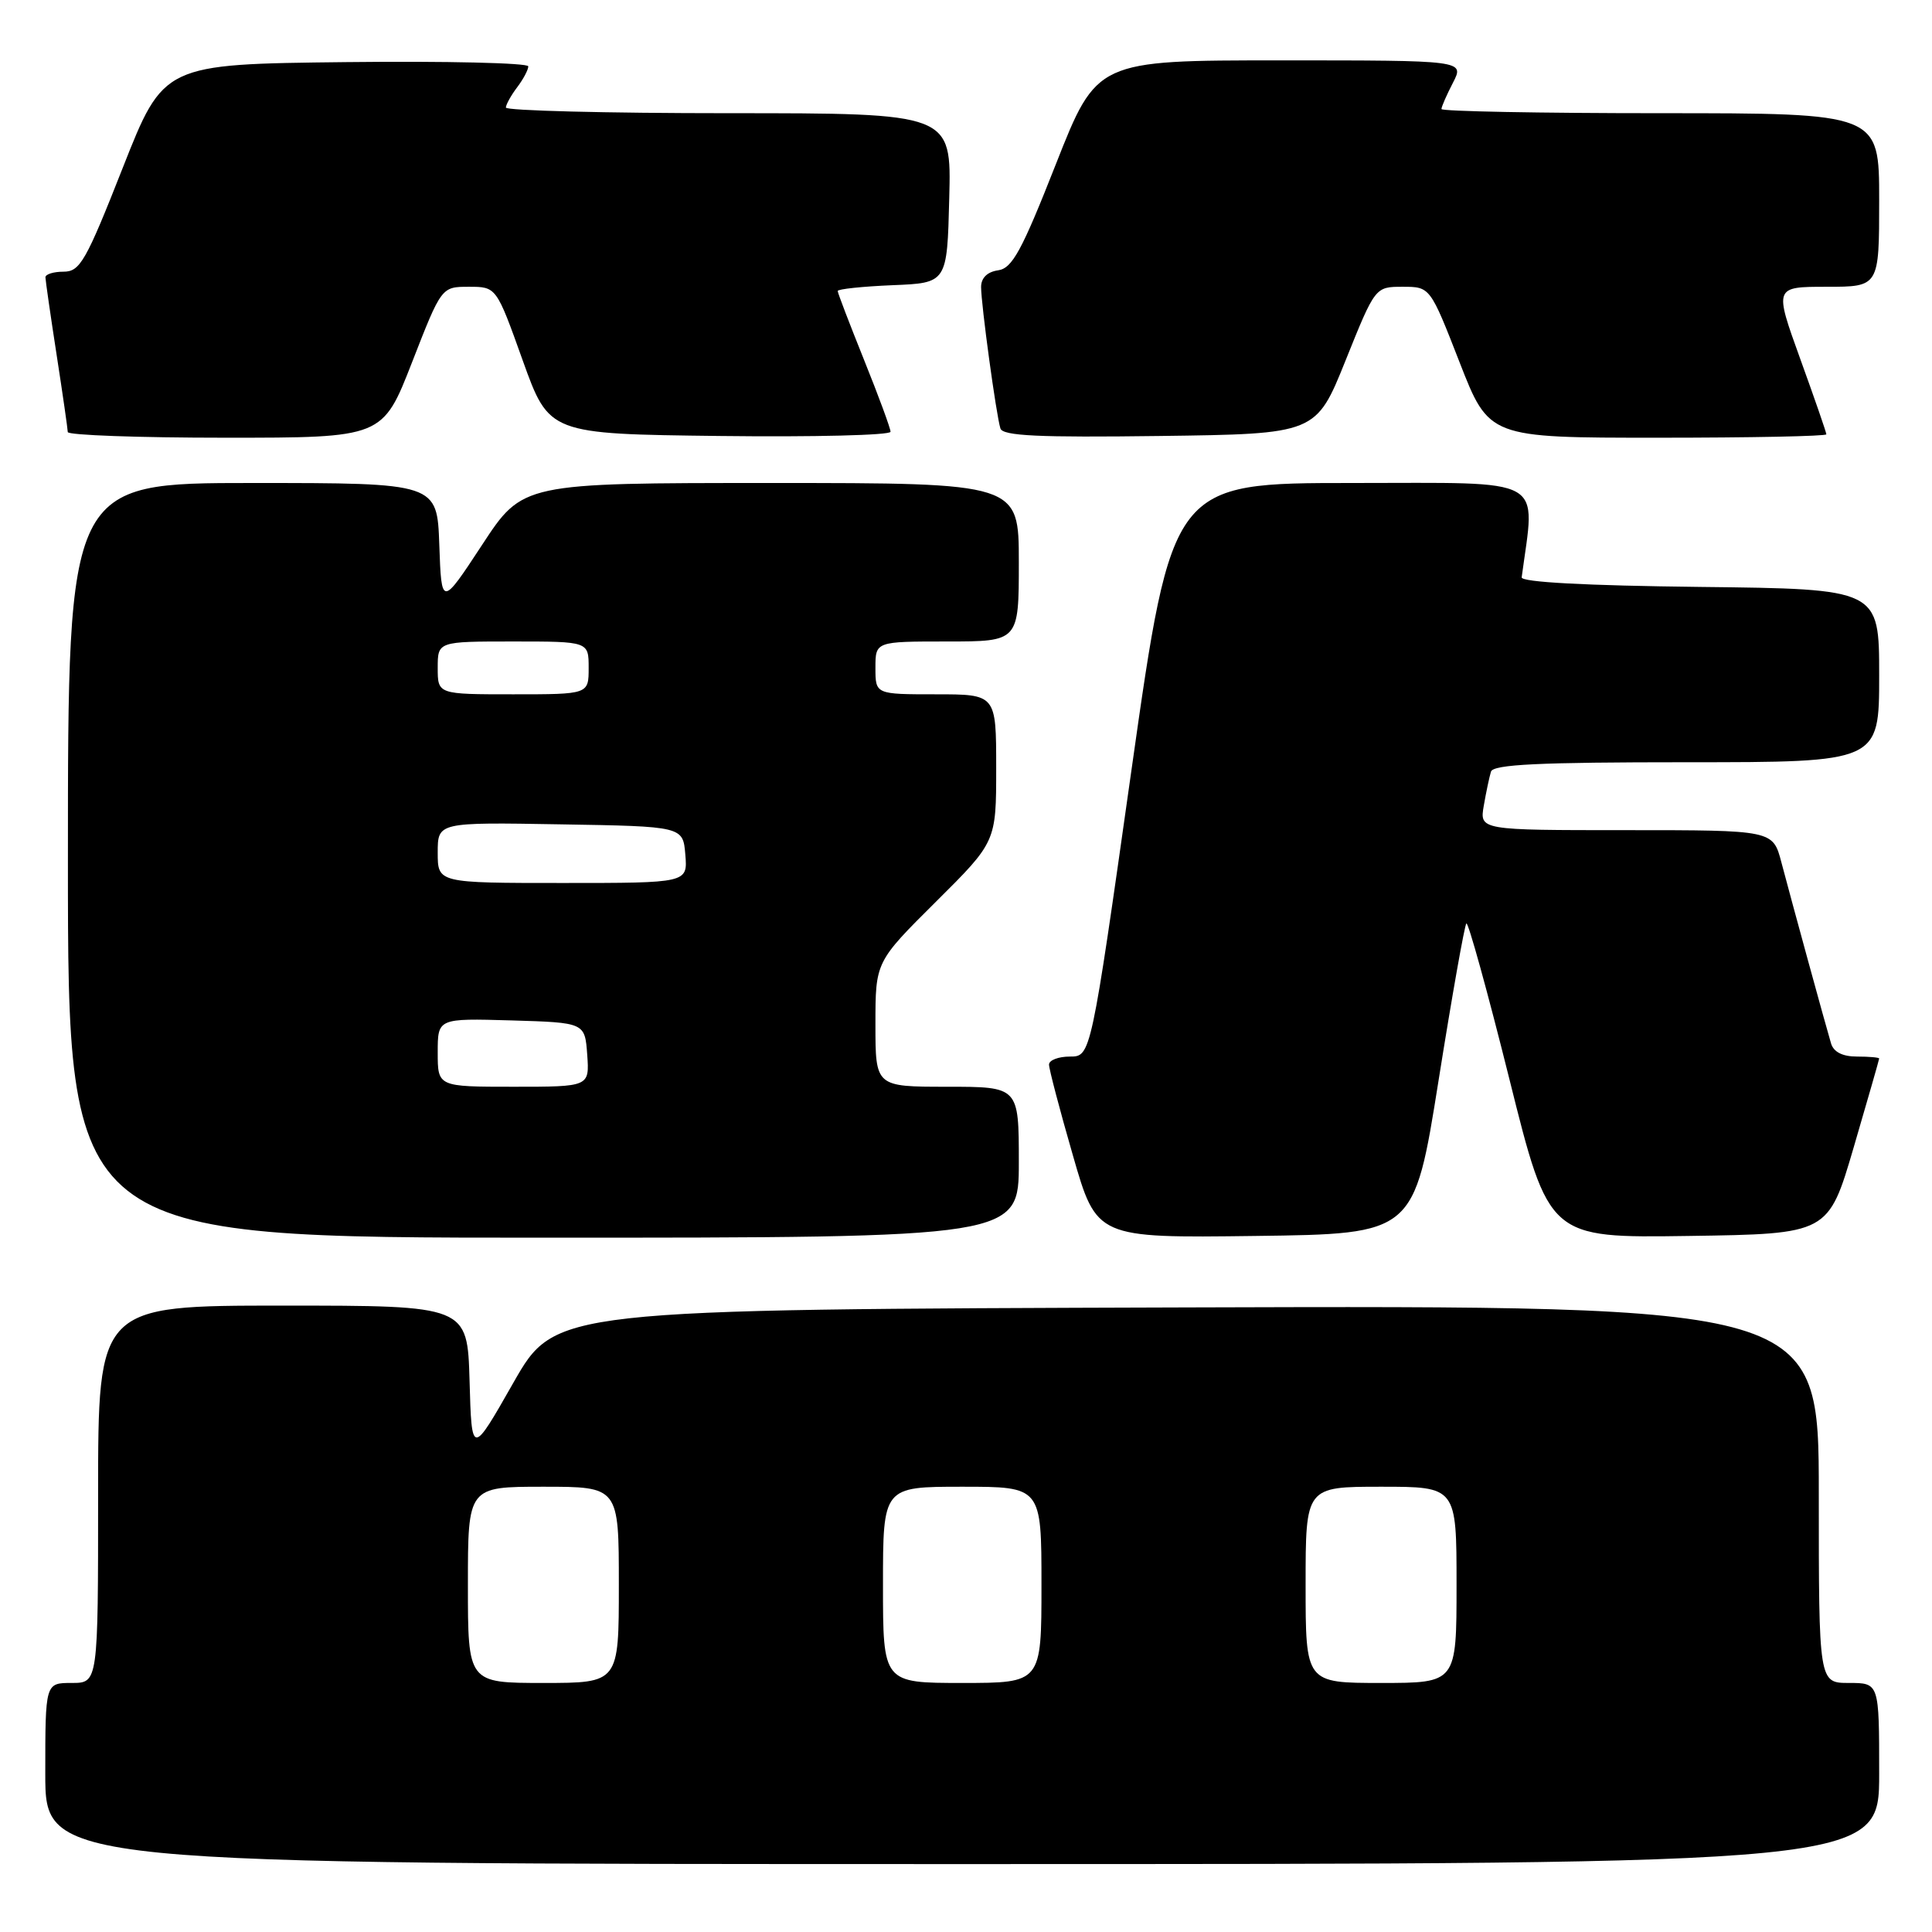 <?xml version="1.0" encoding="UTF-8" standalone="no"?>
<!DOCTYPE svg PUBLIC "-//W3C//DTD SVG 1.1//EN" "http://www.w3.org/Graphics/SVG/1.1/DTD/svg11.dtd" >
<svg xmlns="http://www.w3.org/2000/svg" xmlns:xlink="http://www.w3.org/1999/xlink" version="1.1" viewBox="0 0 256 256">
 <g >
 <path fill="currentColor"
d=" M 249.00 235.00 C 249.00 223.00 249.00 223.00 245.00 223.00 C 241.00 223.00 241.00 223.00 241.00 197.99 C 241.00 172.99 241.00 172.99 157.28 173.24 C 73.57 173.50 73.57 173.50 68.03 183.21 C 62.50 192.93 62.50 192.93 62.22 182.96 C 61.93 173.00 61.93 173.00 37.47 173.00 C 13.00 173.00 13.00 173.00 13.00 198.00 C 13.00 223.00 13.00 223.00 9.50 223.00 C 6.00 223.00 6.00 223.00 6.00 235.00 C 6.00 247.00 6.00 247.00 127.50 247.00 C 249.00 247.00 249.00 247.00 249.00 235.00 Z  M 135.00 154.00 C 135.00 144.00 135.00 144.00 125.50 144.00 C 116.00 144.00 116.00 144.00 116.00 135.73 C 116.00 127.45 116.00 127.45 124.00 119.50 C 132.00 111.55 132.00 111.55 132.00 101.77 C 132.00 92.00 132.00 92.00 124.00 92.00 C 116.00 92.00 116.00 92.00 116.00 88.50 C 116.00 85.00 116.00 85.00 125.50 85.00 C 135.00 85.00 135.00 85.00 135.00 74.50 C 135.00 64.00 135.00 64.00 102.13 64.00 C 69.25 64.00 69.25 64.00 63.88 72.20 C 58.50 80.39 58.50 80.39 58.21 72.20 C 57.92 64.00 57.92 64.00 33.46 64.00 C 9.00 64.00 9.00 64.00 9.00 114.00 C 9.00 164.00 9.00 164.00 72.00 164.00 C 135.00 164.00 135.00 164.00 135.00 154.00 Z  M 190.62 143.15 C 192.40 131.96 194.06 122.61 194.30 122.36 C 194.54 122.12 197.11 131.40 200.00 142.98 C 205.25 164.04 205.25 164.04 223.75 163.77 C 242.26 163.50 242.26 163.50 245.63 152.01 C 247.48 145.68 249.00 140.40 249.00 140.26 C 249.00 140.12 247.68 140.00 246.07 140.00 C 244.14 140.00 242.96 139.40 242.62 138.25 C 241.89 135.80 237.39 119.37 236.04 114.25 C 234.92 110.00 234.92 110.00 215.49 110.00 C 196.05 110.00 196.05 110.00 196.61 106.75 C 196.92 104.96 197.35 102.94 197.56 102.25 C 197.85 101.29 203.91 101.00 223.47 101.00 C 249.00 101.00 249.00 101.00 249.00 89.52 C 249.00 78.04 249.00 78.04 225.25 77.77 C 210.15 77.60 201.55 77.14 201.63 76.50 C 203.44 62.96 205.32 64.00 179.23 64.00 C 155.32 64.00 155.32 64.00 149.93 102.00 C 144.55 140.00 144.55 140.00 141.77 140.00 C 140.25 140.00 139.00 140.48 139.00 141.06 C 139.00 141.65 140.42 147.06 142.16 153.08 C 145.31 164.04 145.31 164.04 166.35 163.77 C 187.38 163.50 187.38 163.50 190.62 143.15 Z  M 54.60 48.00 C 58.50 38.00 58.50 38.00 62.13 38.00 C 65.77 38.00 65.77 38.00 69.26 47.75 C 72.76 57.50 72.76 57.50 95.38 57.77 C 107.82 57.92 118.00 57.67 118.00 57.21 C 118.00 56.76 116.42 52.48 114.50 47.71 C 112.58 42.93 111.00 38.82 111.00 38.56 C 111.00 38.30 114.26 37.96 118.25 37.79 C 125.50 37.50 125.50 37.50 125.78 26.25 C 126.07 15.00 126.07 15.00 96.53 15.00 C 80.29 15.00 67.01 14.66 67.03 14.25 C 67.05 13.84 67.72 12.63 68.53 11.56 C 69.34 10.49 70.00 9.25 70.00 8.79 C 70.00 8.34 59.13 8.08 45.84 8.23 C 21.68 8.50 21.68 8.50 16.26 22.25 C 11.38 34.64 10.60 36.00 8.42 36.00 C 7.09 36.00 6.01 36.34 6.02 36.75 C 6.03 37.16 6.69 41.77 7.50 47.00 C 8.31 52.23 8.97 56.84 8.98 57.25 C 8.99 57.66 18.38 58.00 29.85 58.00 C 50.70 58.00 50.70 58.00 54.60 48.00 Z  M 178.30 47.75 C 182.22 38.00 182.22 38.00 185.86 38.00 C 189.50 38.00 189.50 38.00 193.40 48.00 C 197.30 58.00 197.30 58.00 219.65 58.00 C 231.94 58.00 242.00 57.80 242.00 57.55 C 242.00 57.30 240.44 52.80 238.54 47.55 C 235.09 38.00 235.09 38.00 242.04 38.00 C 249.00 38.00 249.00 38.00 249.00 26.50 C 249.00 15.00 249.00 15.00 220.00 15.00 C 204.05 15.00 191.00 14.75 191.00 14.45 C 191.00 14.15 191.69 12.57 192.53 10.95 C 194.05 8.00 194.05 8.00 169.69 8.00 C 145.33 8.00 145.33 8.00 139.91 21.75 C 135.38 33.26 134.13 35.55 132.25 35.82 C 130.82 36.02 130.00 36.83 130.00 38.03 C 130.00 40.33 132.00 55.00 132.56 56.77 C 132.86 57.76 137.60 57.98 153.66 57.77 C 174.38 57.50 174.38 57.50 178.30 47.75 Z  M 62.00 210.00 C 62.00 197.00 62.00 197.00 72.00 197.00 C 82.00 197.00 82.00 197.00 82.00 210.00 C 82.00 223.00 82.00 223.00 72.00 223.00 C 62.00 223.00 62.00 223.00 62.00 210.00 Z  M 117.00 210.00 C 117.00 197.00 117.00 197.00 127.50 197.00 C 138.00 197.00 138.00 197.00 138.00 210.00 C 138.00 223.00 138.00 223.00 127.50 223.00 C 117.00 223.00 117.00 223.00 117.00 210.00 Z  M 173.00 210.00 C 173.00 197.00 173.00 197.00 183.00 197.00 C 193.00 197.00 193.00 197.00 193.00 210.00 C 193.00 223.00 193.00 223.00 183.00 223.00 C 173.00 223.00 173.00 223.00 173.00 210.00 Z  M 58.00 139.46 C 58.00 134.93 58.00 134.93 67.75 135.21 C 77.50 135.50 77.50 135.50 77.81 139.75 C 78.11 144.00 78.11 144.00 68.06 144.00 C 58.00 144.00 58.00 144.00 58.00 139.46 Z  M 58.00 112.98 C 58.00 108.95 58.00 108.95 74.25 109.23 C 90.50 109.50 90.50 109.50 90.81 113.25 C 91.12 117.00 91.12 117.00 74.56 117.00 C 58.00 117.00 58.00 117.00 58.00 112.98 Z  M 58.00 88.50 C 58.00 85.00 58.00 85.00 68.00 85.00 C 78.00 85.00 78.00 85.00 78.00 88.50 C 78.00 92.00 78.00 92.00 68.00 92.00 C 58.00 92.00 58.00 92.00 58.00 88.50 Z "/>
</g>
</svg>